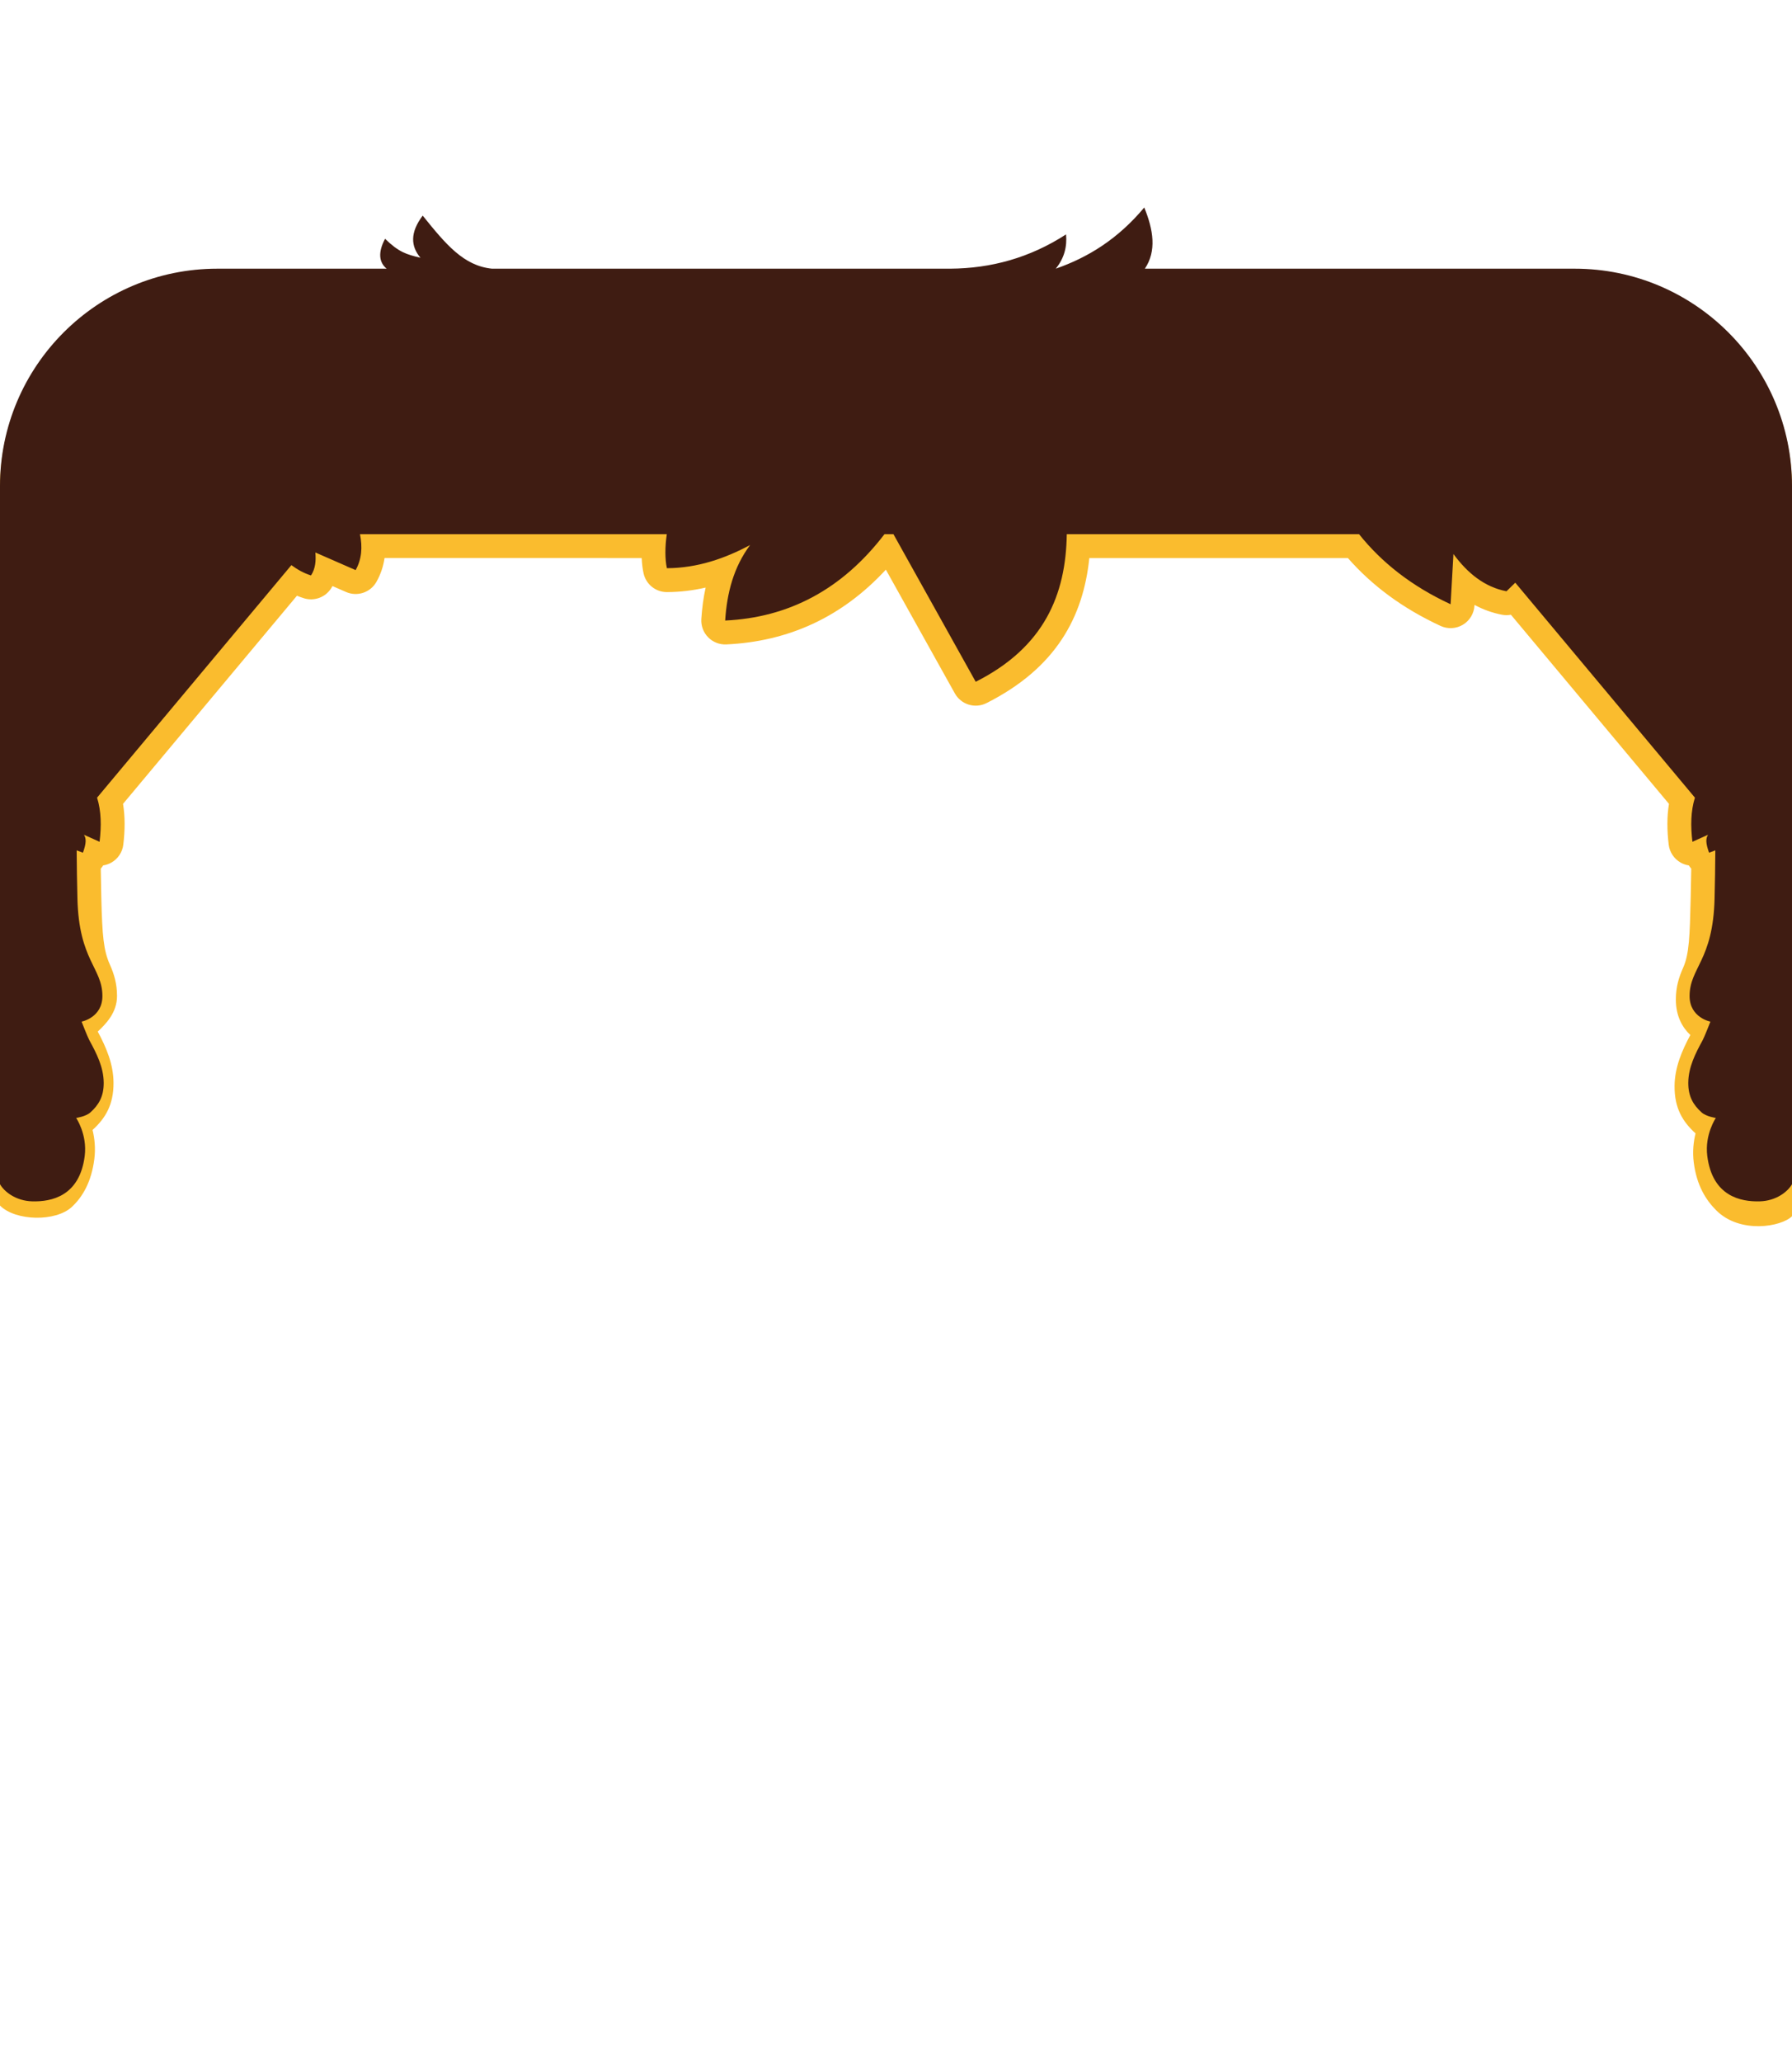 <?xml version="1.0" encoding="UTF-8" standalone="no"?><!DOCTYPE svg PUBLIC "-//W3C//DTD SVG 1.1//EN" "http://www.w3.org/Graphics/SVG/1.1/DTD/svg11.dtd"><svg width="100%" height="100%" viewBox="0 0 1250 1438" version="1.1" xmlns="http://www.w3.org/2000/svg" xmlns:xlink="http://www.w3.org/1999/xlink" xml:space="preserve" xmlns:serif="http://www.serif.com/" style="fill-rule:evenodd;clip-rule:evenodd;stroke-linejoin:round;stroke-miterlimit:2;"><g id="saint_patricks_v1"><path d="M1250,848.184c-7.424,7.424 -36.285,12.452 -52.837,-4.1c-7.16,-7.16 -13.67,-17.297 -15.701,-33.483c-0.943,-7.514 -0.164,-14.406 1.251,-20.196c-8.908,-8.091 -14.747,-17.52 -14.629,-33.051c0.099,-13.013 5.155,-24.626 11,-35.562c-5.499,-5.194 -10.122,-13.072 -10.091,-24.877c0.022,-8.549 2.02,-15.201 5.04,-21.963c4.3,-9.628 4.658,-22.066 5.293,-48.726c0.162,-6.783 0.302,-13.602 0.4,-20.444c-0.627,-0.701 -1.194,-1.454 -1.695,-2.253c-1.974,-0.3 -3.902,-0.956 -5.686,-1.963c-4.617,-2.607 -7.718,-7.255 -8.353,-12.519c-1.199,-9.945 -1.29,-19.507 0.189,-28.442l-110.243,-131.894c-2.033,0.384 -4.146,0.392 -6.235,-0.008c-6.866,-1.317 -13.241,-3.64 -19.173,-6.86l-0.028,0.486c-0.312,5.511 -3.332,10.51 -8.065,13.35c-4.733,2.84 -10.565,3.152 -15.574,0.834c-26.998,-12.494 -48.145,-28.531 -64.644,-47.328c0,-0 -180.37,-0 -180.37,-0c-4.262,41.157 -23.264,76.722 -71.742,101.154c-7.978,4.02 -17.707,1.036 -22.058,-6.767l-48.122,-86.303c-30.743,33.266 -68.07,50.108 -111.302,52.137c-4.737,0.222 -9.345,-1.584 -12.668,-4.967c-3.324,-3.382 -5.05,-8.021 -4.745,-12.753c0.482,-7.489 1.437,-14.811 2.995,-21.917c-8.627,1.976 -17.596,3.108 -26.931,3.155c-7.852,0.039 -14.666,-5.407 -16.358,-13.075c-0.691,-3.129 -1.133,-6.748 -1.313,-10.664c0,-0 -179.375,-0 -179.375,-0.001c-0.828,5.751 -2.662,11.286 -5.633,16.569c-4.196,7.462 -13.364,10.531 -21.207,7.1c-0,-0 -9.446,-4.133 -9.446,-4.133c-0.325,0.565 -0.668,1.126 -1.03,1.682c-4.067,6.241 -11.781,9.027 -18.896,6.823c-1.651,-0.512 -3.276,-1.104 -4.876,-1.771c-0,-0 -121.323,145.151 -121.323,145.15c1.479,8.936 1.388,18.499 0.189,28.443c-0.635,5.264 -3.736,9.912 -8.353,12.519c-1.784,1.007 -3.712,1.663 -5.686,1.963c-0.501,0.799 -1.068,1.552 -1.695,2.253c0.098,6.842 0.238,13.661 0.4,20.444c0.635,26.66 1.617,36.707 5.916,46.335c3.02,6.762 5.018,13.414 5.041,21.963c0.03,11.805 -7.948,19.683 -13.448,24.877c5.845,10.936 10.902,22.549 11,35.562c0.118,15.532 -5.72,24.96 -14.629,33.051c1.415,5.79 2.194,12.682 1.251,20.196c-2.031,16.186 -8.29,26.583 -15.7,33.483c-11.246,10.471 -39.24,9.925 -50.105,-0.941l0,-500.663c0,-83.661 67.922,-151.583 151.583,-151.583l946.834,-0c83.661,-0 151.583,67.922 151.583,151.583l0,508.095Z" style="fill:#fabc2e;"/><path d="M0,825.847l0,-486.886c0,-83.661 67.922,-151.584 151.583,-151.584l118.113,0c-5.354,-4.393 -6.147,-11.375 -1.101,-20.849c9.568,9.288 14.727,10.869 24.7,13.229c-6.842,-8.064 -7.304,-17.629 1.558,-29.388c16.2,20.127 28.6,35.01 48.321,37.008l317.573,0c0.672,0.002 1.344,0.002 2.015,0c28.514,-0.169 55.585,-7.554 80.861,-23.909c0.775,8.498 -1.198,16.539 -7.188,23.909c22.085,-7.695 43.033,-20.315 61.734,-42.671c6.406,15.67 8.681,30.386 0.423,42.671l299.825,0c83.661,0 151.583,67.923 151.583,151.584l0,486.886c-2.934,5.2 -11.033,11.645 -22.484,11.952c-13.494,0.361 -33.096,-3.631 -36.613,-31.664c-1.885,-15.02 5.975,-26.5 5.975,-26.5c0,0 -6.696,-0.922 -9.962,-3.874c-5.603,-5.065 -9.336,-10.934 -9.262,-20.672c0.083,-10.977 5.049,-20.554 10.048,-29.711c1.268,-2.322 5.378,-12.896 5.378,-12.896c0,0 -14.556,-2.798 -14.517,-17.915c0.052,-19.765 16.394,-24.654 17.425,-67.944c0.265,-11.122 0.473,-22.341 0.532,-33.599l-4.372,1.646c-2.445,-6.831 -2.332,-9.918 -0.725,-12.516l-10.884,4.898c-1.325,-10.992 -1.193,-21.423 1.748,-30.773l-125.307,-149.917l-6.138,5.972c-15.202,-2.915 -27.081,-12.478 -36.998,-25.964l-1.982,35.017c-27.347,-12.655 -48.169,-29.226 -63.869,-48.869l-203.86,0c-0.655,42.077 -15.558,78.762 -63.527,102.937l-57.398,-102.937l-6.238,0c-29.6,38.686 -66.883,58.163 -111.126,60.239c1.236,-19.184 5.839,-37.166 17.4,-52.662c-17.425,9.304 -36.625,16.055 -58.051,16.162c-1.382,-6.262 -1.363,-14.988 -0.066,-23.739l-214.023,0c1.804,8.958 1.268,17.415 -3.034,25.065l-28.076,-12.283c0.48,5.708 0.086,11.198 -3.045,16.004c-4.862,-1.506 -9.387,-4.02 -13.696,-7.186l-135.54,162.161c2.941,9.35 3.073,19.781 1.748,30.773l-10.884,-4.898c1.607,2.598 1.72,5.685 -0.725,12.516l-4.372,-1.646c0.059,11.258 0.267,22.477 0.532,33.599c1.031,43.29 17.373,48.179 17.425,67.944c0.039,15.117 -14.517,17.915 -14.517,17.915c0,0 4.11,10.574 5.378,12.896c4.999,9.157 9.965,18.734 10.048,29.711c0.074,9.738 -3.659,15.607 -9.262,20.672c-3.266,2.952 -9.962,3.874 -9.962,3.874c0,0 7.86,11.48 5.975,26.5c-3.517,28.033 -23.119,32.025 -36.613,31.664c-11.451,-0.307 -19.55,-6.752 -22.484,-11.952Z" style="fill:#3f1c12;"/></g></svg>